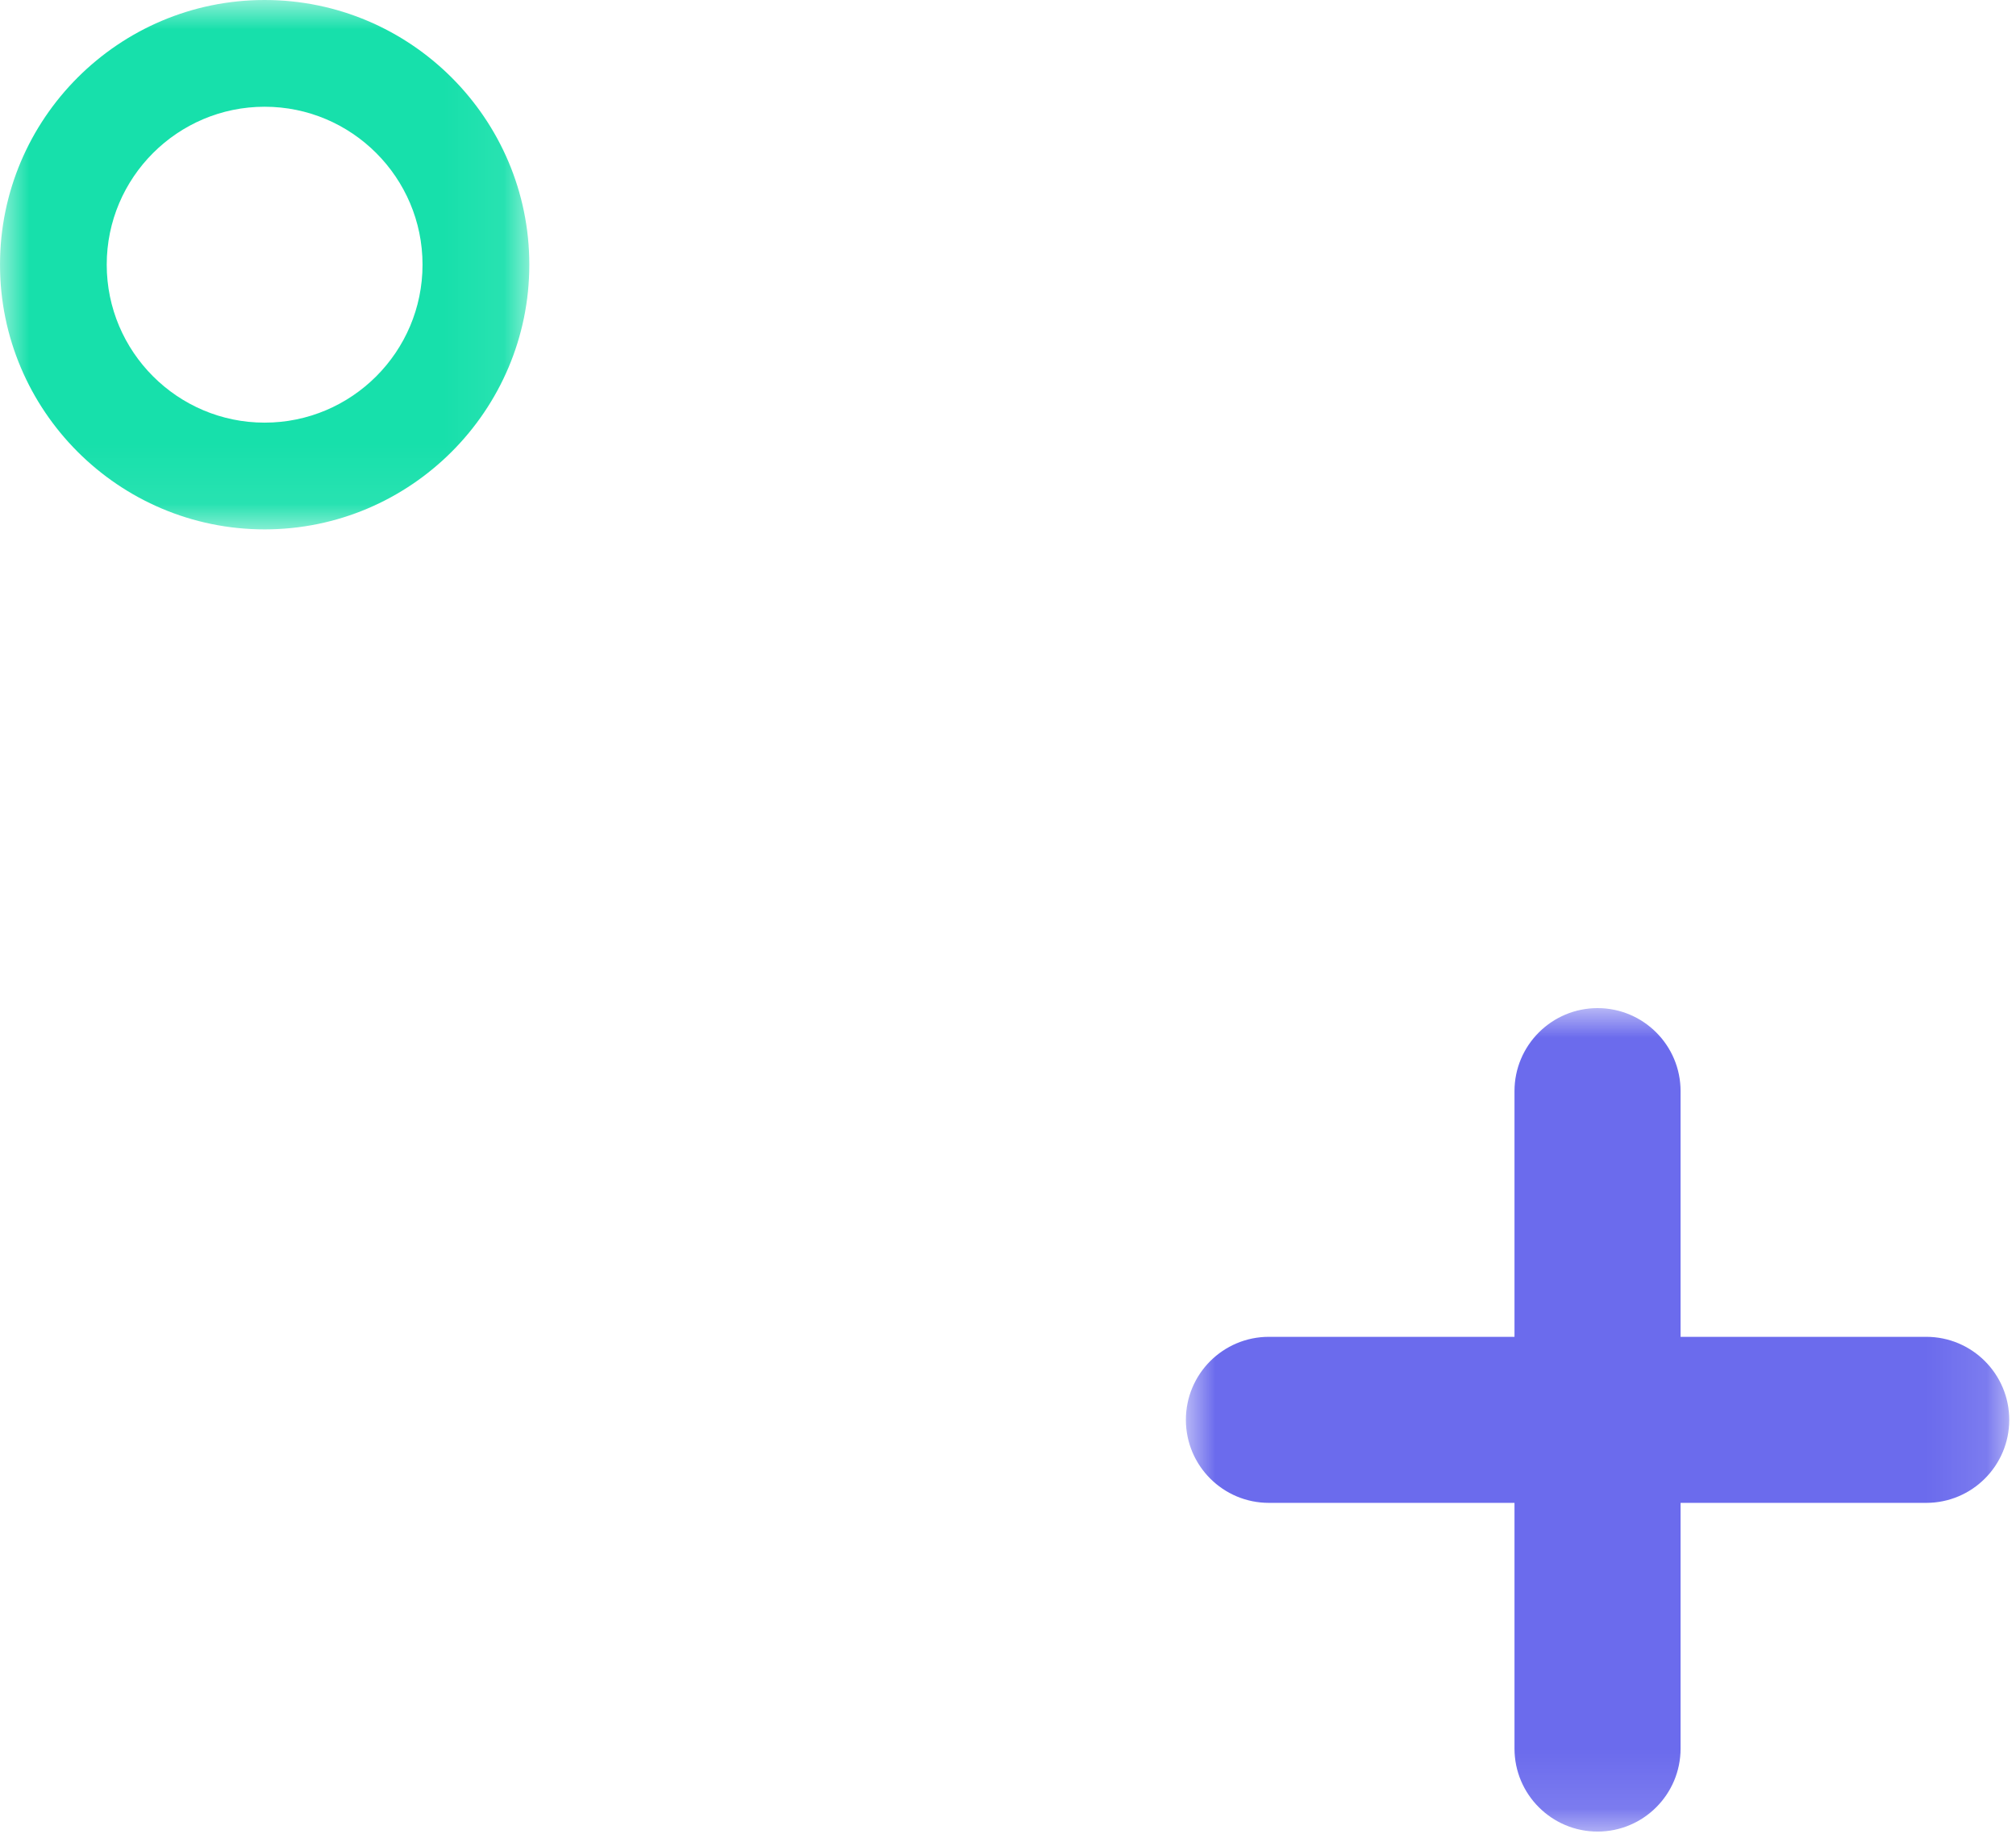 <?xml version="1.0" encoding="UTF-8"?>
<svg width="34px" height="31px" viewBox="0 0 34 31" version="1.1" xmlns="http://www.w3.org/2000/svg" xmlns:xlink="http://www.w3.org/1999/xlink">
    <!-- Generator: Sketch 50.2 (55047) - http://www.bohemiancoding.com/sketch -->
    <title>icon-internships-xs-bg</title>
    <desc>Created with Sketch.</desc>
    <defs>
        <polygon id="path-1" points="0 -3.55271368e-15 13.886 -3.55271368e-15 13.886 13.886 0 13.886"></polygon>
        <polygon id="path-3" points="8.18181818e-05 0 8.927 0 8.927 8.927 8.18181818e-05 8.927"></polygon>
    </defs>
    <g id="Page-1" stroke="none" stroke-width="1" fill="none" fill-rule="evenodd">
        <g id="Homepage---PlusDePoint---responsive" transform="translate(-26, -4282)">
            <g id="icon-internships-xs-bg" transform="translate(26, 4282)">
                <g id="Page-1" transform="translate(20, 17)">
                    <mask id="mask-2" fill="white">
                        <use xlink:href="#path-1"></use>
                    </mask>
                    <g id="Clip-2"></g>
                    <path d="M12.486,5.543 L8.343,5.543 L8.343,1.4 C8.343,0.627 7.716,-3.55271368e-15 6.943,-3.55271368e-15 C6.17,-3.55271368e-15 5.542,0.627 5.542,1.4 L5.542,5.543 L1.4,5.543 C0.627,5.543 -0,6.17 -0,6.943 C-0,7.716 0.627,8.343 1.4,8.343 L5.542,8.343 L5.542,12.486 C5.542,13.259 6.17,13.886 6.943,13.886 C7.716,13.886 8.343,13.259 8.343,12.486 L8.343,8.343 L12.486,8.343 C13.259,8.343 13.886,7.716 13.886,6.943 C13.886,6.17 13.259,5.543 12.486,5.543" id="Fill-1" fill="#6B6BED" mask="url(#mask-2)"></path>
                </g>
                <g id="Page-1">
                    <mask id="mask-4" fill="white">
                        <use xlink:href="#path-3"></use>
                    </mask>
                    <g id="Clip-2"></g>
                    <path d="M4.463,1.8 C2.995,1.8 1.8,2.995 1.8,4.463 C1.8,5.932 2.995,7.127 4.463,7.127 C5.932,7.127 7.126,5.932 7.126,4.463 C7.126,2.995 5.932,1.8 4.463,1.8 M4.463,8.927 C2.002,8.927 8.18181818e-05,6.924 8.18181818e-05,4.463 C8.18181818e-05,2.002 2.002,0 4.463,0 C6.924,0 8.927,2.002 8.927,4.463 C8.927,6.924 6.924,8.927 4.463,8.927" id="Fill-1" fill="#17E0AB" mask="url(#mask-4)"></path>
                </g>
            </g>
        </g>
    </g>
</svg>